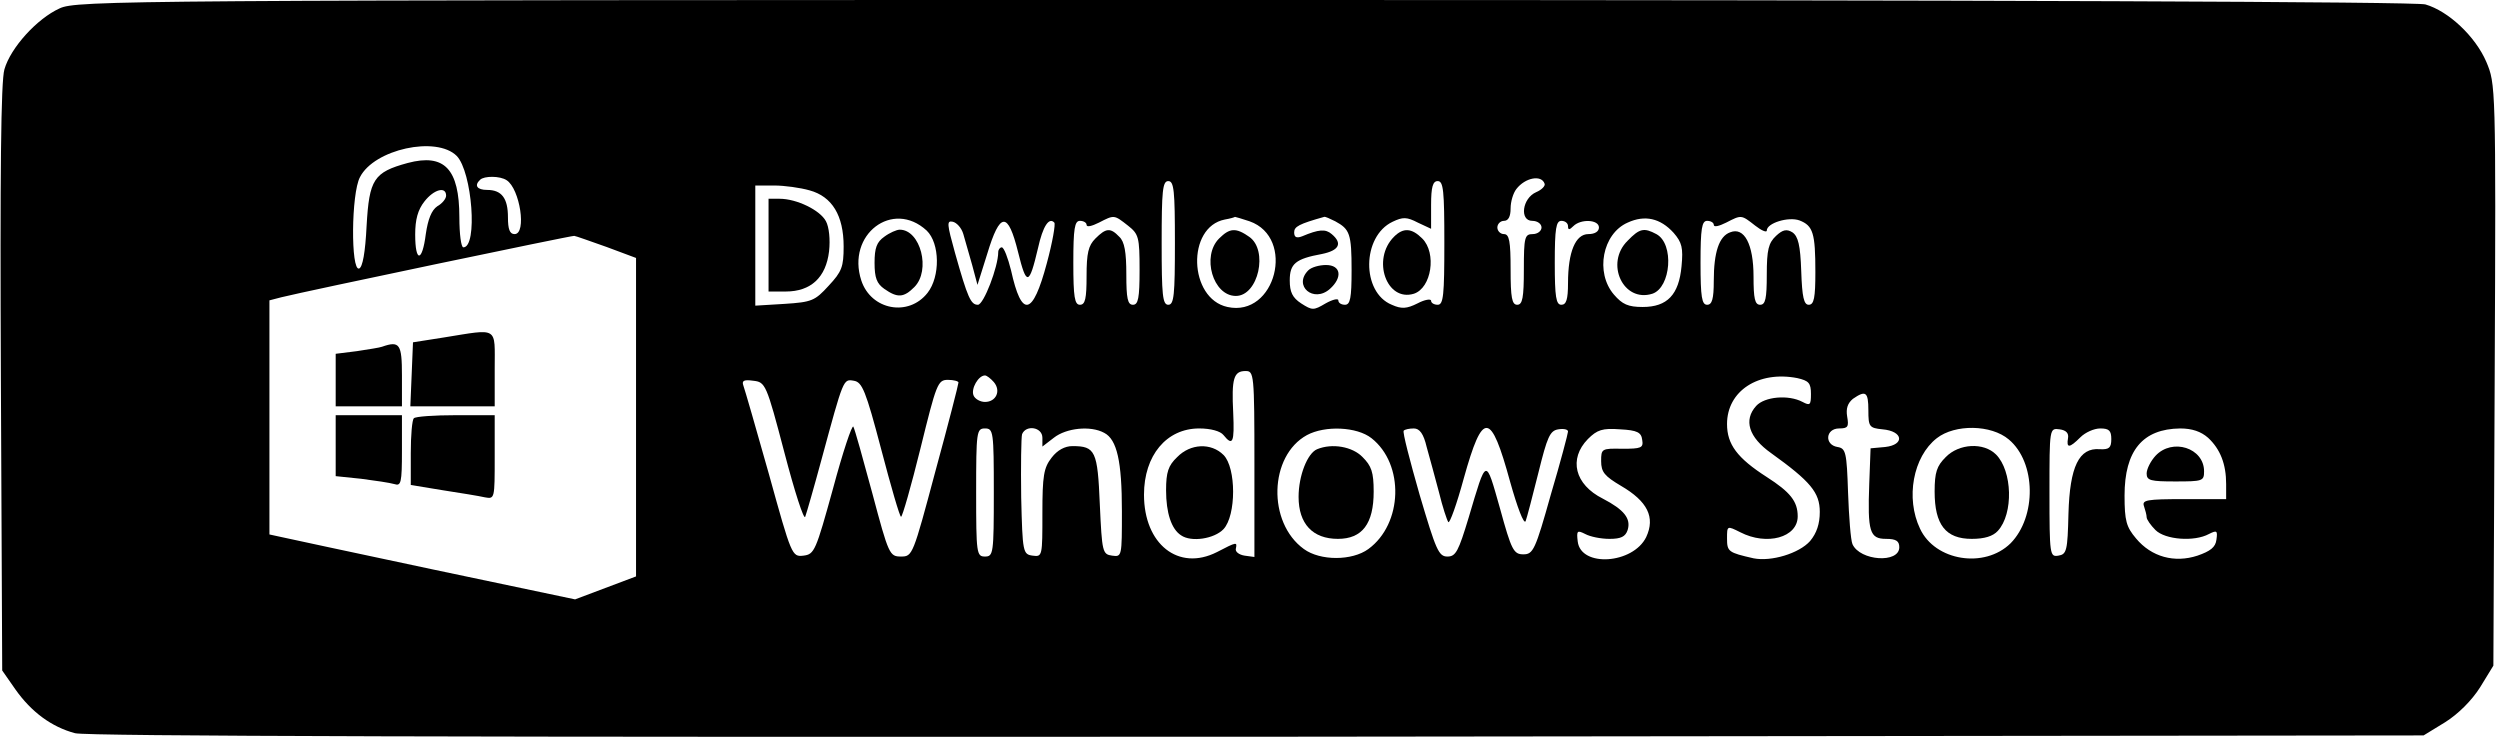 <?xml version="1.0" standalone="no"?>
<!DOCTYPE svg PUBLIC "-//W3C//DTD SVG 20010904//EN"
 "http://www.w3.org/TR/2001/REC-SVG-20010904/DTD/svg10.dtd">
<svg version="1.0" xmlns="http://www.w3.org/2000/svg"
 width="566pt" height="167pt" viewBox="0 0 566 167"
 preserveAspectRatio="xMidYMid meet">

<g transform="translate(0,167) scale(0.1,-0.1)"
fill="#000000" stroke="none">
<path d="M135 1651 c-51 -23 -111 -89 -125 -138 -8 -27 -10 -235 -8 -700 l3
-661 30 -43 c36 -51 82 -85 135 -99 25 -7 932 -9 2677 -8 l2640 3 49 30 c30
19 60 49 79 79 l30 49 3 659 c3 656 2 658 -19 708 -25 58 -86 115 -138 130
-23 6 -963 10 -2676 10 -2532 0 -2642 -1 -2680 -19z m899 -334 c35 -36 48
-207 15 -207 -5 0 -9 30 -9 68 0 110 -34 145 -117 123 -77 -21 -87 -37 -93
-142 -3 -61 -9 -94 -17 -97 -19 -6 -18 170 2 207 32 63 173 94 219 48z m113
-55 c30 -19 46 -122 18 -122 -11 0 -15 11 -15 38 0 43 -14 62 -47 62 -23 0
-30 10 -16 23 9 9 45 9 60 -1z m2350 -8 c2 -5 -7 -14 -19 -19 -32 -14 -38 -65
-9 -65 12 0 21 -7 21 -15 0 -8 -9 -15 -20 -15 -18 0 -20 -7 -20 -80 0 -64 -3
-80 -15 -80 -12 0 -15 16 -15 80 0 64 -3 80 -15 80 -8 0 -15 7 -15 15 0 8 7
15 15 15 10 0 15 10 15 28 0 16 6 35 13 44 20 26 57 33 64 12z m-837 -134 c0
-118 -2 -140 -15 -140 -13 0 -15 22 -15 140 0 118 2 140 15 140 13 0 15 -22
15 -140z m610 0 c0 -118 -2 -140 -15 -140 -8 0 -15 4 -15 9 0 5 -14 3 -31 -6
-24 -12 -36 -13 -58 -3 -69 28 -68 155 2 188 23 11 32 11 57 -2 l30 -14 0 54
c0 41 4 54 15 54 13 0 15 -22 15 -140z m-1437 119 c51 -14 77 -57 77 -127 0
-46 -4 -57 -34 -89 -31 -34 -38 -37 -100 -41 l-66 -4 0 136 0 136 43 0 c23 0
59 -5 80 -11z m-823 -12 c0 -7 -9 -18 -20 -24 -13 -9 -21 -29 -26 -63 -8 -64
-24 -65 -24 -1 0 34 6 56 21 75 21 27 49 35 49 13z m1088 -79 c30 -29 31 -104
2 -141 -43 -55 -128 -39 -150 28 -34 104 71 184 148 113z m456 11 c24 -19 26
-26 26 -100 0 -64 -3 -79 -15 -79 -12 0 -15 14 -15 69 0 50 -4 74 -16 85 -20
21 -30 20 -54 -4 -16 -16 -20 -33 -20 -85 0 -51 -3 -65 -15 -65 -12 0 -15 17
-15 95 0 78 3 95 15 95 8 0 15 -4 15 -9 0 -6 12 -3 28 5 35 18 34 18 66 -7z
m275 10 c105 -37 59 -218 -50 -194 -88 19 -93 181 -6 198 12 2 22 5 23 6 1 0
15 -4 33 -10z m194 0 c33 -18 37 -28 37 -111 0 -63 -3 -78 -15 -78 -8 0 -15 4
-15 10 0 5 -13 2 -29 -7 -27 -16 -30 -16 -55 0 -20 13 -26 26 -26 52 0 38 13
49 73 60 39 8 47 24 22 45 -14 12 -29 11 -67 -5 -13 -5 -18 -2 -18 9 0 13 11
19 68 35 2 1 13 -4 25 -10z m766 -26 c19 -22 22 -34 18 -76 -6 -64 -32 -92
-88 -92 -33 0 -46 6 -65 28 -43 50 -26 138 31 163 39 18 74 10 104 -23z m185
16 c14 -11 26 -16 26 -11 0 17 49 32 74 23 31 -12 36 -29 36 -117 0 -58 -3
-74 -15 -74 -11 0 -15 17 -17 76 -2 59 -7 79 -20 88 -13 8 -22 6 -37 -8 -17
-16 -21 -31 -21 -88 0 -54 -3 -68 -15 -68 -12 0 -15 14 -15 64 0 73 -21 113
-53 100 -25 -9 -37 -45 -37 -110 0 -41 -4 -54 -15 -54 -12 0 -15 17 -15 95 0
78 3 95 15 95 8 0 15 -4 15 -9 0 -6 12 -3 28 5 35 18 34 18 66 -7z m-1793 -19
c4 -14 13 -45 20 -70 l12 -45 22 70 c29 96 47 97 70 4 19 -77 25 -76 45 9 11
50 25 71 37 58 3 -3 -4 -44 -17 -92 -32 -120 -57 -125 -81 -16 -7 28 -16 52
-21 52 -4 0 -8 -5 -8 -11 0 -33 -33 -119 -46 -119 -16 0 -23 15 -52 118 -18
65 -19 73 -5 70 9 -2 20 -14 24 -28z m1369 18 c0 -9 3 -9 12 0 17 17 58 15 58
-3 0 -9 -9 -15 -24 -15 -29 0 -46 -40 -46 -111 0 -37 -4 -49 -15 -49 -12 0
-15 17 -15 95 0 78 3 95 15 95 8 0 15 -5 15 -12z m-2177 -47 l67 -25 0 -361 0
-360 -69 -26 -69 -26 -323 68 c-178 38 -334 71 -346 74 l-23 5 0 265 0 265 27
7 c56 14 658 140 663 139 3 0 36 -12 73 -25z m1467 -492 l0 -210 -22 3 c-13 2
-22 9 -20 16 3 15 3 16 -43 -8 -87 -44 -165 18 -165 130 0 89 51 150 125 150
26 0 48 -6 55 -15 21 -26 25 -17 22 50 -4 78 1 95 28 95 19 0 20 -6 20 -211z
m-590 186 c17 -20 5 -45 -20 -45 -11 0 -23 7 -26 15 -6 15 11 45 26 45 4 0 13
-7 20 -15z m1819 9 c26 -6 31 -11 31 -36 0 -25 -2 -27 -19 -18 -32 17 -86 12
-105 -9 -29 -32 -17 -71 34 -107 89 -64 110 -89 110 -133 0 -27 -7 -48 -22
-66 -25 -28 -88 -47 -128 -39 -57 13 -60 15 -60 45 0 29 0 29 30 14 60 -31
130 -12 130 36 0 34 -17 55 -70 89 -67 43 -90 74 -90 120 0 75 71 121 159 104z
m-2293 -169 c23 -88 44 -153 47 -145 3 8 20 67 37 130 50 184 49 182 73 178
19 -3 27 -22 62 -155 22 -84 42 -153 45 -153 3 0 23 70 44 155 36 146 39 155
62 155 13 0 24 -3 24 -6 0 -4 -23 -94 -52 -200 -51 -191 -52 -194 -78 -194
-26 0 -28 4 -65 143 -21 78 -40 146 -43 151 -3 5 -24 -58 -46 -140 -39 -141
-42 -149 -67 -152 -26 -3 -27 0 -78 184 -29 103 -55 193 -58 201 -4 11 1 14
22 11 28 -3 30 -7 71 -163z m2454 96 c0 -37 2 -40 32 -43 47 -4 51 -35 6 -40
l-33 -3 -3 -80 c-4 -109 1 -125 38 -125 23 0 30 -5 30 -19 0 -37 -89 -31 -106
7 -4 9 -8 62 -10 117 -3 91 -5 100 -24 103 -30 5 -27 42 4 42 20 0 22 4 18 27
-3 18 1 30 13 40 29 20 35 16 35 -26z m-1980 -186 c0 -138 -1 -145 -20 -145
-19 0 -20 7 -20 145 0 138 1 145 20 145 19 0 20 -7 20 -145z m110 124 l0 -20
26 20 c28 22 83 28 114 11 29 -15 40 -65 40 -177 0 -103 0 -104 -22 -101 -22
3 -23 8 -28 116 -5 121 -10 132 -62 132 -17 0 -34 -9 -47 -26 -18 -23 -21 -41
-21 -126 0 -97 0 -99 -22 -96 -22 3 -23 7 -26 132 -1 72 0 136 2 143 9 22 46
16 46 -8z m745 -1 c75 -59 71 -194 -7 -251 -37 -27 -109 -27 -146 0 -83 60
-79 211 7 258 41 22 113 19 146 -7z m125 -20 c7 -24 19 -70 28 -103 8 -33 18
-63 21 -67 3 -4 19 40 35 99 43 154 61 153 105 -8 16 -57 31 -97 35 -89 3 8
16 58 29 110 20 81 26 95 45 98 12 2 22 0 22 -5 0 -4 -17 -69 -39 -143 -35
-125 -40 -135 -62 -135 -22 0 -27 9 -53 104 -33 116 -30 117 -71 -21 -23 -76
-29 -88 -48 -88 -20 0 -26 15 -63 140 -22 77 -39 142 -36 145 3 3 13 5 23 5
13 0 22 -12 29 -42z m488 16 c3 -18 -2 -20 -45 -20 -47 1 -48 0 -48 -28 0 -25
8 -34 45 -56 60 -35 78 -71 57 -116 -30 -61 -148 -69 -155 -10 -3 25 -1 26 17
17 11 -6 35 -11 55 -11 26 0 36 5 41 20 8 26 -8 46 -56 71 -64 32 -78 90 -34
135 21 21 33 25 73 22 39 -2 48 -7 50 -24z m830 1 c62 -52 63 -175 4 -235 -59
-58 -171 -40 -205 33 -33 69 -16 163 38 205 41 32 123 31 163 -3z m134 3 c-4
-23 3 -23 28 2 11 11 31 20 45 20 20 0 25 -5 25 -24 0 -20 -5 -24 -26 -23 -47
4 -68 -39 -71 -146 -2 -84 -4 -92 -23 -95 -19 -3 -20 1 -20 143 0 146 0 146
23 143 15 -2 21 -9 19 -20z m317 1 c28 -26 41 -60 41 -105 l0 -34 -96 0 c-84
0 -95 -2 -90 -16 3 -9 6 -20 6 -25 0 -5 9 -18 20 -29 22 -22 88 -27 121 -9 18
9 20 8 17 -13 -2 -17 -14 -26 -43 -36 -52 -17 -104 -3 -139 39 -22 26 -26 40
-26 97 0 102 41 151 126 152 27 0 47 -7 63 -21z"/>
<path d="M3156 1134 c-51 -51 -17 -148 45 -129 40 13 52 92 19 125 -24 24 -43
25 -64 4z"/>
<path d="M1740 1115 l0 -105 39 0 c57 0 91 32 98 91 3 27 0 55 -7 68 -13 25
-66 51 -105 51 l-25 0 0 -105z"/>
<path d="M2002 1134 c-17 -12 -22 -25 -22 -59 0 -34 5 -47 22 -59 30 -21 44
-20 68 4 38 38 14 130 -33 130 -7 0 -23 -7 -35 -16z"/>
<path d="M2760 1130 c-40 -40 -14 -130 38 -130 51 0 74 104 30 134 -30 21 -44
20 -68 -4z"/>
<path d="M2962 1058 c-35 -35 12 -75 49 -42 29 26 25 54 -9 54 -15 0 -33 -5
-40 -12z"/>
<path d="M3685 1125 c-52 -51 -10 -141 56 -120 42 14 50 113 9 135 -28 15 -38
13 -65 -15z"/>
<path d="M1005 906 l-70 -11 -3 -73 -3 -72 96 0 95 0 0 85 c0 97 10 91 -115
71z"/>
<path d="M865 885 c-5 -2 -31 -6 -57 -10 l-48 -6 0 -60 0 -59 75 0 75 0 0 70
c0 71 -5 79 -45 65z"/>
<path d="M760 661 l0 -69 58 -6 c31 -4 65 -9 75 -12 15 -5 17 3 17 75 l0 81
-75 0 -75 0 0 -69z"/>
<path d="M937 723 c-4 -3 -7 -39 -7 -79 l0 -72 73 -12 c39 -6 82 -13 95 -16
22 -4 22 -3 22 91 l0 95 -88 0 c-49 0 -92 -3 -95 -7z"/>
<path d="M2665 635 c-20 -19 -25 -34 -25 -75 0 -51 12 -88 34 -102 23 -16 75
-8 96 14 29 31 29 139 0 168 -28 28 -75 26 -105 -5z"/>
<path d="M2982 653 c-22 -9 -42 -60 -42 -108 0 -61 32 -95 89 -95 55 0 81 34
81 107 0 44 -5 58 -25 78 -23 24 -69 32 -103 18z"/>
<path d="M4405 635 c-20 -20 -25 -34 -25 -78 0 -75 25 -107 84 -107 29 0 48 6
59 18 36 39 33 136 -4 173 -28 28 -84 25 -114 -6z"/>
<path d="M4880 638 c-11 -12 -20 -30 -20 -40 0 -16 9 -18 65 -18 62 0 65 1 65
23 0 53 -72 76 -110 35z"/>
</g>
</svg>
